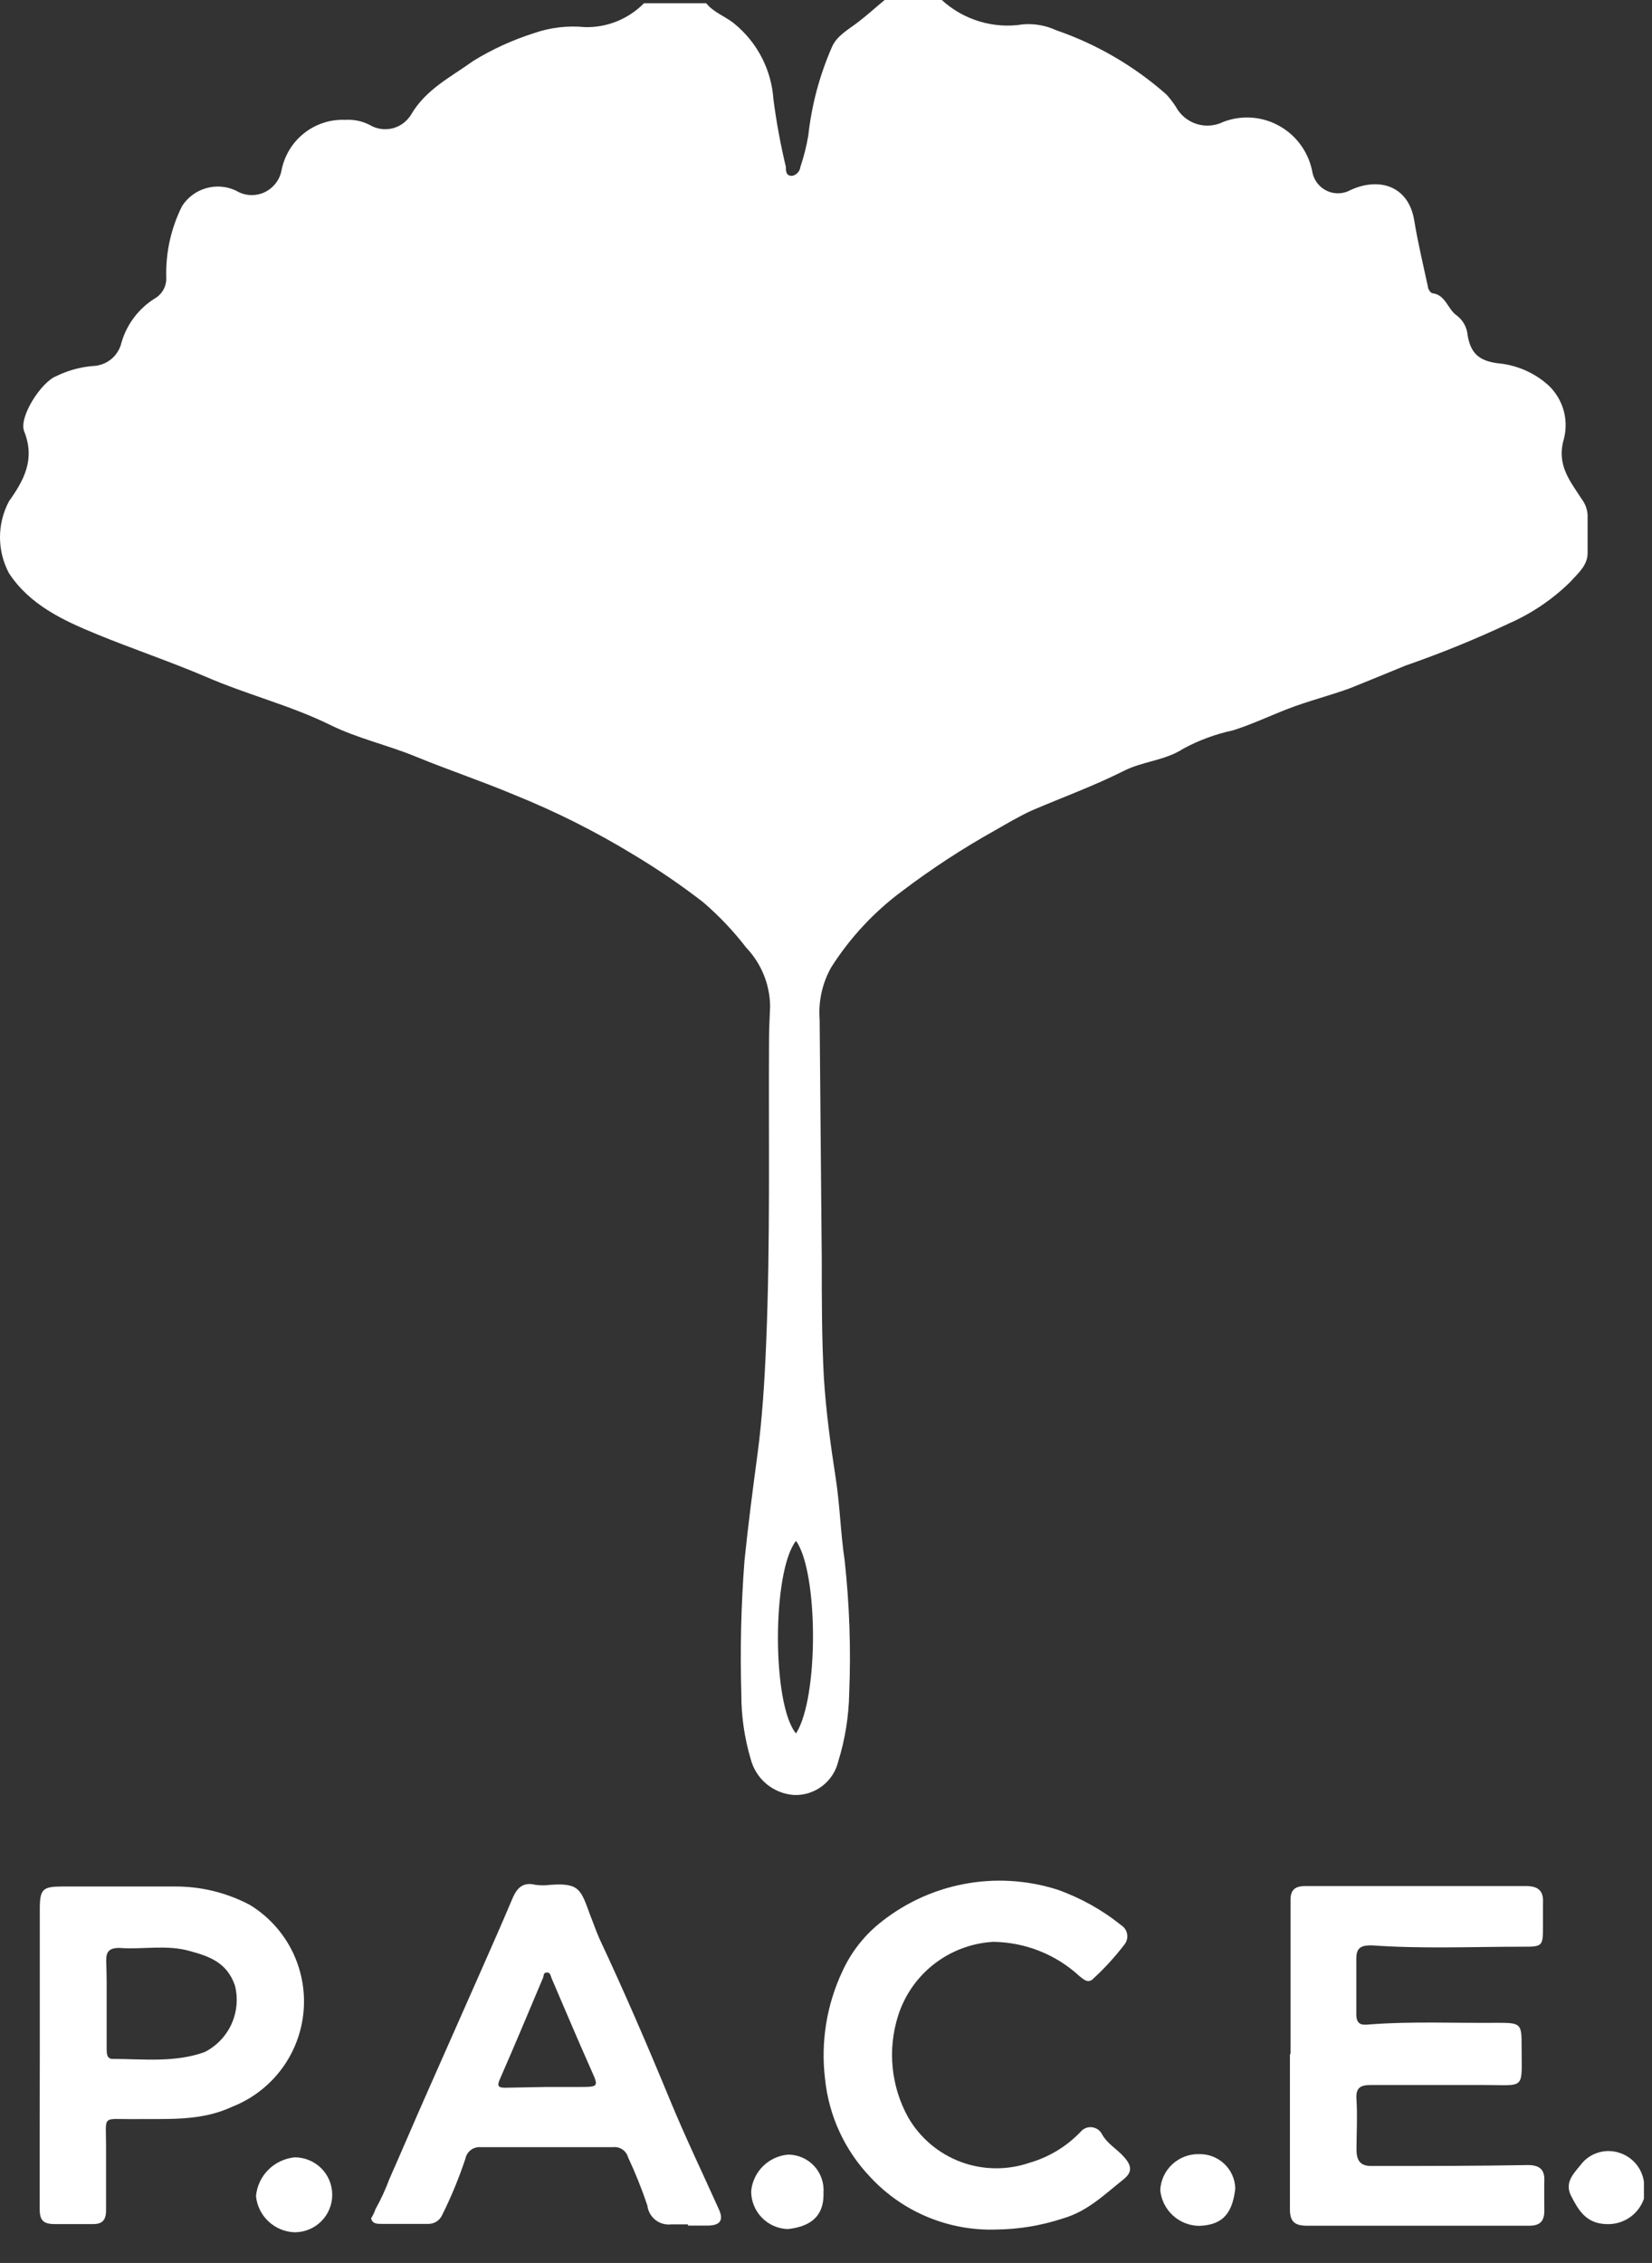 <svg xmlns="http://www.w3.org/2000/svg" width="46" height="63" viewBox="0 0 46 63" fill="none"><rect x="0" y="0" width="46" height="63" fill="#333333" stroke="none"/><path d="M24.633 0H26.224C26.526 0.276 26.886 0.481 27.278 0.598C27.669 0.716 28.082 0.743 28.486 0.678C28.801 0.652 29.118 0.708 29.405 0.84C30.536 1.229 31.579 1.837 32.477 2.629C32.574 2.735 32.661 2.848 32.739 2.968C32.862 3.198 33.069 3.371 33.316 3.45C33.563 3.529 33.831 3.508 34.064 3.393C34.319 3.295 34.594 3.255 34.867 3.276C35.14 3.298 35.405 3.38 35.642 3.517C35.88 3.653 36.085 3.841 36.241 4.067C36.398 4.292 36.503 4.55 36.549 4.822C36.575 4.931 36.625 5.033 36.697 5.119C36.768 5.205 36.858 5.274 36.96 5.319C37.062 5.365 37.173 5.386 37.285 5.381C37.397 5.377 37.506 5.346 37.604 5.292C38.388 4.928 39.22 5.161 39.38 6.14C39.481 6.76 39.629 7.37 39.76 7.981C39.76 8.049 39.836 8.159 39.886 8.163C40.266 8.214 40.308 8.617 40.574 8.791C40.657 8.856 40.726 8.937 40.776 9.03C40.826 9.122 40.856 9.224 40.865 9.329C40.954 9.855 41.199 10.046 41.709 10.114C42.193 10.157 42.653 10.345 43.03 10.652C43.256 10.835 43.426 11.079 43.518 11.356C43.61 11.633 43.62 11.93 43.549 12.213C43.329 12.943 43.722 13.392 44.038 13.888C44.138 14.016 44.196 14.171 44.207 14.333C44.207 14.69 44.207 15.046 44.207 15.398C44.207 15.75 43.928 15.97 43.722 16.203C43.232 16.684 42.66 17.072 42.034 17.349C41.092 17.793 40.127 18.186 39.144 18.527C38.625 18.739 38.114 18.951 37.595 19.159C37.013 19.371 36.41 19.52 35.836 19.744C35.334 19.94 34.853 20.169 34.329 20.334C33.848 20.437 33.383 20.608 32.95 20.843C32.431 21.178 31.831 21.191 31.3 21.458C30.456 21.882 29.612 22.187 28.739 22.56C28.384 22.721 28.051 22.921 27.709 23.116C26.806 23.62 25.939 24.187 25.114 24.812C24.334 25.391 23.666 26.11 23.144 26.932C22.896 27.373 22.784 27.878 22.823 28.383C22.843 30.616 22.863 32.851 22.882 35.087C22.882 36.177 22.882 37.271 22.941 38.357C23 39.29 23.127 40.223 23.27 41.147C23.389 41.91 23.405 42.682 23.52 43.446C23.654 44.673 23.697 45.909 23.646 47.143C23.634 47.785 23.532 48.422 23.342 49.035C23.276 49.311 23.117 49.555 22.891 49.726C22.666 49.897 22.388 49.984 22.106 49.972C21.826 49.953 21.56 49.846 21.344 49.667C21.128 49.487 20.974 49.244 20.903 48.971C20.728 48.381 20.64 47.768 20.642 47.152C20.606 45.917 20.636 44.681 20.73 43.45C20.832 42.453 20.962 41.457 21.093 40.481C21.224 39.506 21.292 38.42 21.334 37.386C21.452 34.557 21.397 31.724 21.414 28.904C21.414 28.603 21.435 28.302 21.444 28.005C21.434 27.401 21.197 26.822 20.781 26.385C20.424 25.921 20.019 25.494 19.574 25.113C18.954 24.634 18.306 24.192 17.634 23.79C16.576 23.146 15.469 22.59 14.321 22.128C13.414 21.746 12.482 21.436 11.575 21.063C10.79 20.741 9.95 20.555 9.203 20.186C8.081 19.634 6.87 19.337 5.731 18.841C4.739 18.417 3.689 18.065 2.689 17.654C1.781 17.281 0.832 16.848 0.25 15.958C0.086 15.65 0 15.306 0 14.957C0 14.608 0.086 14.264 0.25 13.956C0.672 13.362 0.984 12.786 0.672 12.005C0.52 11.611 1.144 10.636 1.57 10.47C1.889 10.314 2.234 10.219 2.587 10.19C2.774 10.184 2.954 10.116 3.099 9.997C3.243 9.877 3.344 9.712 3.385 9.529C3.533 9.026 3.858 8.595 4.3 8.316C4.407 8.256 4.495 8.167 4.554 8.059C4.612 7.951 4.638 7.828 4.629 7.705C4.613 7.021 4.765 6.344 5.072 5.733C5.229 5.492 5.468 5.316 5.744 5.238C6.021 5.16 6.316 5.185 6.575 5.309C6.691 5.38 6.824 5.421 6.96 5.43C7.096 5.438 7.232 5.413 7.357 5.357C7.481 5.3 7.59 5.214 7.674 5.106C7.759 4.999 7.816 4.872 7.84 4.737C7.921 4.329 8.144 3.964 8.469 3.707C8.794 3.451 9.199 3.319 9.612 3.337C9.847 3.321 10.082 3.369 10.292 3.477C10.481 3.591 10.707 3.626 10.922 3.575C11.136 3.523 11.322 3.389 11.44 3.202C11.861 2.477 12.558 2.146 13.178 1.696C13.707 1.371 14.274 1.112 14.866 0.924C15.319 0.766 15.801 0.708 16.279 0.755C16.585 0.764 16.89 0.71 17.175 0.595C17.46 0.48 17.718 0.308 17.933 0.089H19.663C19.878 0.356 20.212 0.458 20.465 0.674C20.776 0.931 21.031 1.249 21.215 1.608C21.4 1.968 21.509 2.361 21.536 2.765C21.618 3.397 21.734 4.024 21.882 4.644C21.882 4.754 21.882 4.911 22.068 4.894C22.125 4.88 22.176 4.849 22.215 4.805C22.255 4.761 22.28 4.706 22.287 4.648C22.383 4.363 22.456 4.071 22.507 3.774C22.6 2.924 22.822 2.093 23.165 1.31C23.3 0.997 23.616 0.827 23.878 0.628C24.14 0.428 24.401 0.191 24.633 0ZM22.165 48.259C22.806 47.262 22.785 43.755 22.165 42.898C21.494 43.747 21.494 47.461 22.165 48.259Z" fill="white"></path><path d="M45.775 61.213C45.699 61.432 45.553 61.62 45.359 61.747C45.165 61.874 44.934 61.934 44.703 61.918C44.158 61.892 43.947 61.525 43.745 61.128C43.542 60.731 43.867 60.465 44.07 60.2C44.198 60.06 44.364 59.961 44.548 59.915C44.732 59.868 44.925 59.876 45.104 59.938C45.28 59.996 45.435 60.101 45.554 60.243C45.673 60.385 45.749 60.557 45.775 60.74V61.213Z" fill="white"></path><path d="M35.935 57.16C35.935 55.733 35.935 54.31 35.935 52.887C35.935 52.579 36.1 52.507 36.357 52.507H39.025C40.178 52.507 41.326 52.507 42.479 52.507C42.829 52.507 42.986 52.63 42.964 52.989C42.964 53.195 42.964 53.411 42.964 53.613C42.964 54.171 42.964 54.2 42.411 54.196C41.001 54.196 39.591 54.259 38.19 54.158C37.915 54.158 37.767 54.213 37.767 54.521C37.767 55.04 37.767 55.564 37.767 56.083C37.767 56.408 37.97 56.374 38.16 56.358C39.346 56.269 40.537 56.328 41.727 56.315C42.34 56.315 42.373 56.345 42.369 56.953C42.369 58.219 42.504 58.042 41.255 58.046C40.233 58.046 39.215 58.046 38.194 58.046C37.886 58.046 37.742 58.105 37.772 58.468C37.801 58.925 37.772 59.385 37.772 59.845C37.772 60.149 37.877 60.305 38.194 60.301C39.642 60.301 41.094 60.301 42.542 60.275C42.85 60.275 43.011 60.385 43.002 60.698C42.994 61.01 43.002 61.246 43.002 61.542C43.002 61.837 42.884 61.964 42.58 61.964C41.736 61.964 40.892 61.964 40.047 61.964C38.831 61.964 37.615 61.964 36.399 61.964C36.045 61.964 35.914 61.85 35.918 61.487C35.918 60.064 35.918 58.637 35.918 57.21L35.935 57.16Z" fill="white"></path><path d="M19.165 61.926C19.009 61.926 18.853 61.926 18.697 61.926C18.618 61.936 18.538 61.93 18.461 61.909C18.384 61.888 18.313 61.852 18.25 61.803C18.188 61.754 18.136 61.693 18.097 61.623C18.059 61.554 18.034 61.477 18.025 61.398C17.872 60.943 17.693 60.496 17.489 60.06C17.464 59.97 17.408 59.892 17.331 59.84C17.253 59.788 17.16 59.766 17.067 59.777H13.381C13.284 59.769 13.187 59.798 13.109 59.857C13.031 59.916 12.977 60.002 12.959 60.098C12.781 60.635 12.565 61.158 12.313 61.664C12.281 61.736 12.23 61.797 12.165 61.841C12.1 61.885 12.024 61.91 11.946 61.913C11.524 61.913 11.059 61.913 10.616 61.913C10.506 61.913 10.367 61.913 10.333 61.757C10.384 61.678 10.425 61.593 10.455 61.504C10.606 61.233 10.736 60.951 10.844 60.66C11.194 59.87 11.532 59.072 11.882 58.283C12.398 57.113 12.917 55.948 13.432 54.779C13.706 54.154 13.993 53.512 14.251 52.896C14.378 52.587 14.534 52.381 14.909 52.473C15.05 52.492 15.191 52.492 15.332 52.473C16.142 52.414 16.176 52.617 16.434 53.318C16.522 53.537 16.59 53.74 16.691 53.972C17.388 55.458 18.038 56.965 18.663 58.481C19.085 59.503 19.562 60.495 20.014 61.5C20.153 61.8 20.064 61.947 19.735 61.96H19.148L19.165 61.926ZM15.205 58.101H16.104C16.687 58.101 16.674 58.101 16.451 57.603C16.075 56.759 15.72 55.914 15.357 55.07C15.328 54.998 15.323 54.905 15.222 54.914C15.121 54.922 15.146 55.002 15.121 55.061C14.724 56.003 14.331 56.944 13.922 57.877C13.829 58.084 13.879 58.122 14.074 58.122L15.205 58.101Z" fill="white"></path><path d="M1.108 57.282V53.157C1.108 52.592 1.184 52.52 1.741 52.52C2.776 52.52 3.81 52.52 4.844 52.52C5.58 52.512 6.305 52.688 6.955 53.031C7.456 53.336 7.861 53.775 8.126 54.297C8.39 54.82 8.504 55.407 8.453 55.991C8.403 56.575 8.19 57.133 7.84 57.603C7.49 58.072 7.015 58.435 6.47 58.65C5.57 59.072 4.621 58.979 3.675 58.996C2.83 58.996 2.953 58.886 2.953 59.731C2.953 60.33 2.953 60.934 2.953 61.538C2.953 61.808 2.847 61.922 2.586 61.918C2.231 61.918 1.876 61.918 1.526 61.918C1.176 61.918 1.104 61.791 1.104 61.47C1.104 60.765 1.104 60.056 1.104 59.359L1.108 57.282ZM2.97 55.809C2.97 56.231 2.97 56.619 2.97 57.029C2.97 57.16 2.97 57.324 3.139 57.32C3.983 57.32 4.861 57.43 5.697 57.13C6.027 56.963 6.291 56.688 6.445 56.352C6.598 56.015 6.632 55.636 6.542 55.277C6.318 54.631 5.824 54.462 5.275 54.314C4.637 54.133 3.975 54.28 3.324 54.23C3.037 54.23 2.953 54.335 2.957 54.593C2.974 54.981 2.97 55.386 2.97 55.792V55.809Z" fill="white"></path><path d="M27.735 62.07C27.083 62.091 26.433 61.973 25.83 61.722C25.227 61.472 24.685 61.095 24.24 60.617C23.523 59.87 23.078 58.904 22.973 57.873C22.85 56.848 23.018 55.809 23.459 54.876C23.688 54.376 24.025 53.933 24.447 53.58C25.13 53.013 25.944 52.626 26.815 52.456C27.686 52.285 28.586 52.337 29.433 52.604C30.08 52.831 30.684 53.167 31.218 53.596C31.263 53.625 31.302 53.663 31.331 53.707C31.36 53.752 31.379 53.802 31.386 53.855C31.394 53.907 31.39 53.961 31.375 54.011C31.36 54.062 31.334 54.109 31.299 54.15C31.044 54.481 30.762 54.791 30.454 55.074C30.311 55.23 30.193 55.125 30.058 55.015C29.402 54.411 28.547 54.071 27.655 54.061C27.058 54.095 26.485 54.31 26.012 54.677C25.539 55.044 25.189 55.546 25.008 56.117C24.86 56.583 24.808 57.074 24.856 57.56C24.904 58.046 25.05 58.518 25.287 58.946C25.616 59.516 26.132 59.954 26.748 60.185C27.364 60.416 28.042 60.425 28.664 60.212C29.21 60.055 29.705 59.755 30.096 59.342C30.132 59.3 30.179 59.267 30.23 59.246C30.282 59.225 30.338 59.217 30.394 59.221C30.45 59.226 30.504 59.243 30.552 59.272C30.6 59.301 30.64 59.341 30.67 59.389C30.826 59.689 31.092 59.811 31.311 60.064C31.531 60.318 31.514 60.486 31.286 60.672C30.754 61.094 30.285 61.563 29.597 61.761C28.996 61.96 28.368 62.064 27.735 62.07Z" fill="white"></path><path d="M8.192 62.146C7.923 62.134 7.668 62.026 7.473 61.841C7.277 61.657 7.155 61.408 7.128 61.141C7.153 60.863 7.275 60.602 7.473 60.405C7.67 60.208 7.931 60.086 8.209 60.06C8.485 60.06 8.75 60.17 8.946 60.365C9.142 60.561 9.251 60.826 9.251 61.103C9.251 61.38 9.142 61.645 8.946 61.84C8.75 62.036 8.485 62.146 8.209 62.146H8.192Z" fill="white"></path><path d="M34.397 60.926C34.321 61.563 34.097 61.943 33.392 61.968C33.12 61.965 32.859 61.862 32.659 61.678C32.458 61.494 32.333 61.243 32.307 60.972C32.321 60.698 32.441 60.44 32.642 60.254C32.843 60.067 33.109 59.965 33.384 59.971C33.513 59.968 33.642 59.989 33.762 60.035C33.883 60.081 33.994 60.15 34.088 60.239C34.182 60.327 34.258 60.433 34.311 60.551C34.364 60.669 34.393 60.796 34.397 60.926Z" fill="white"></path><path d="M22.93 61.044C22.952 61.749 22.508 61.994 21.938 62.057C21.663 62.05 21.402 61.934 21.211 61.736C21.02 61.538 20.914 61.273 20.917 60.998C20.942 60.735 21.06 60.489 21.248 60.304C21.436 60.119 21.684 60.006 21.947 59.984C22.082 59.984 22.216 60.013 22.341 60.067C22.465 60.121 22.577 60.201 22.669 60.3C22.762 60.399 22.832 60.517 22.877 60.645C22.922 60.773 22.94 60.909 22.93 61.044Z" fill="white"></path></svg>